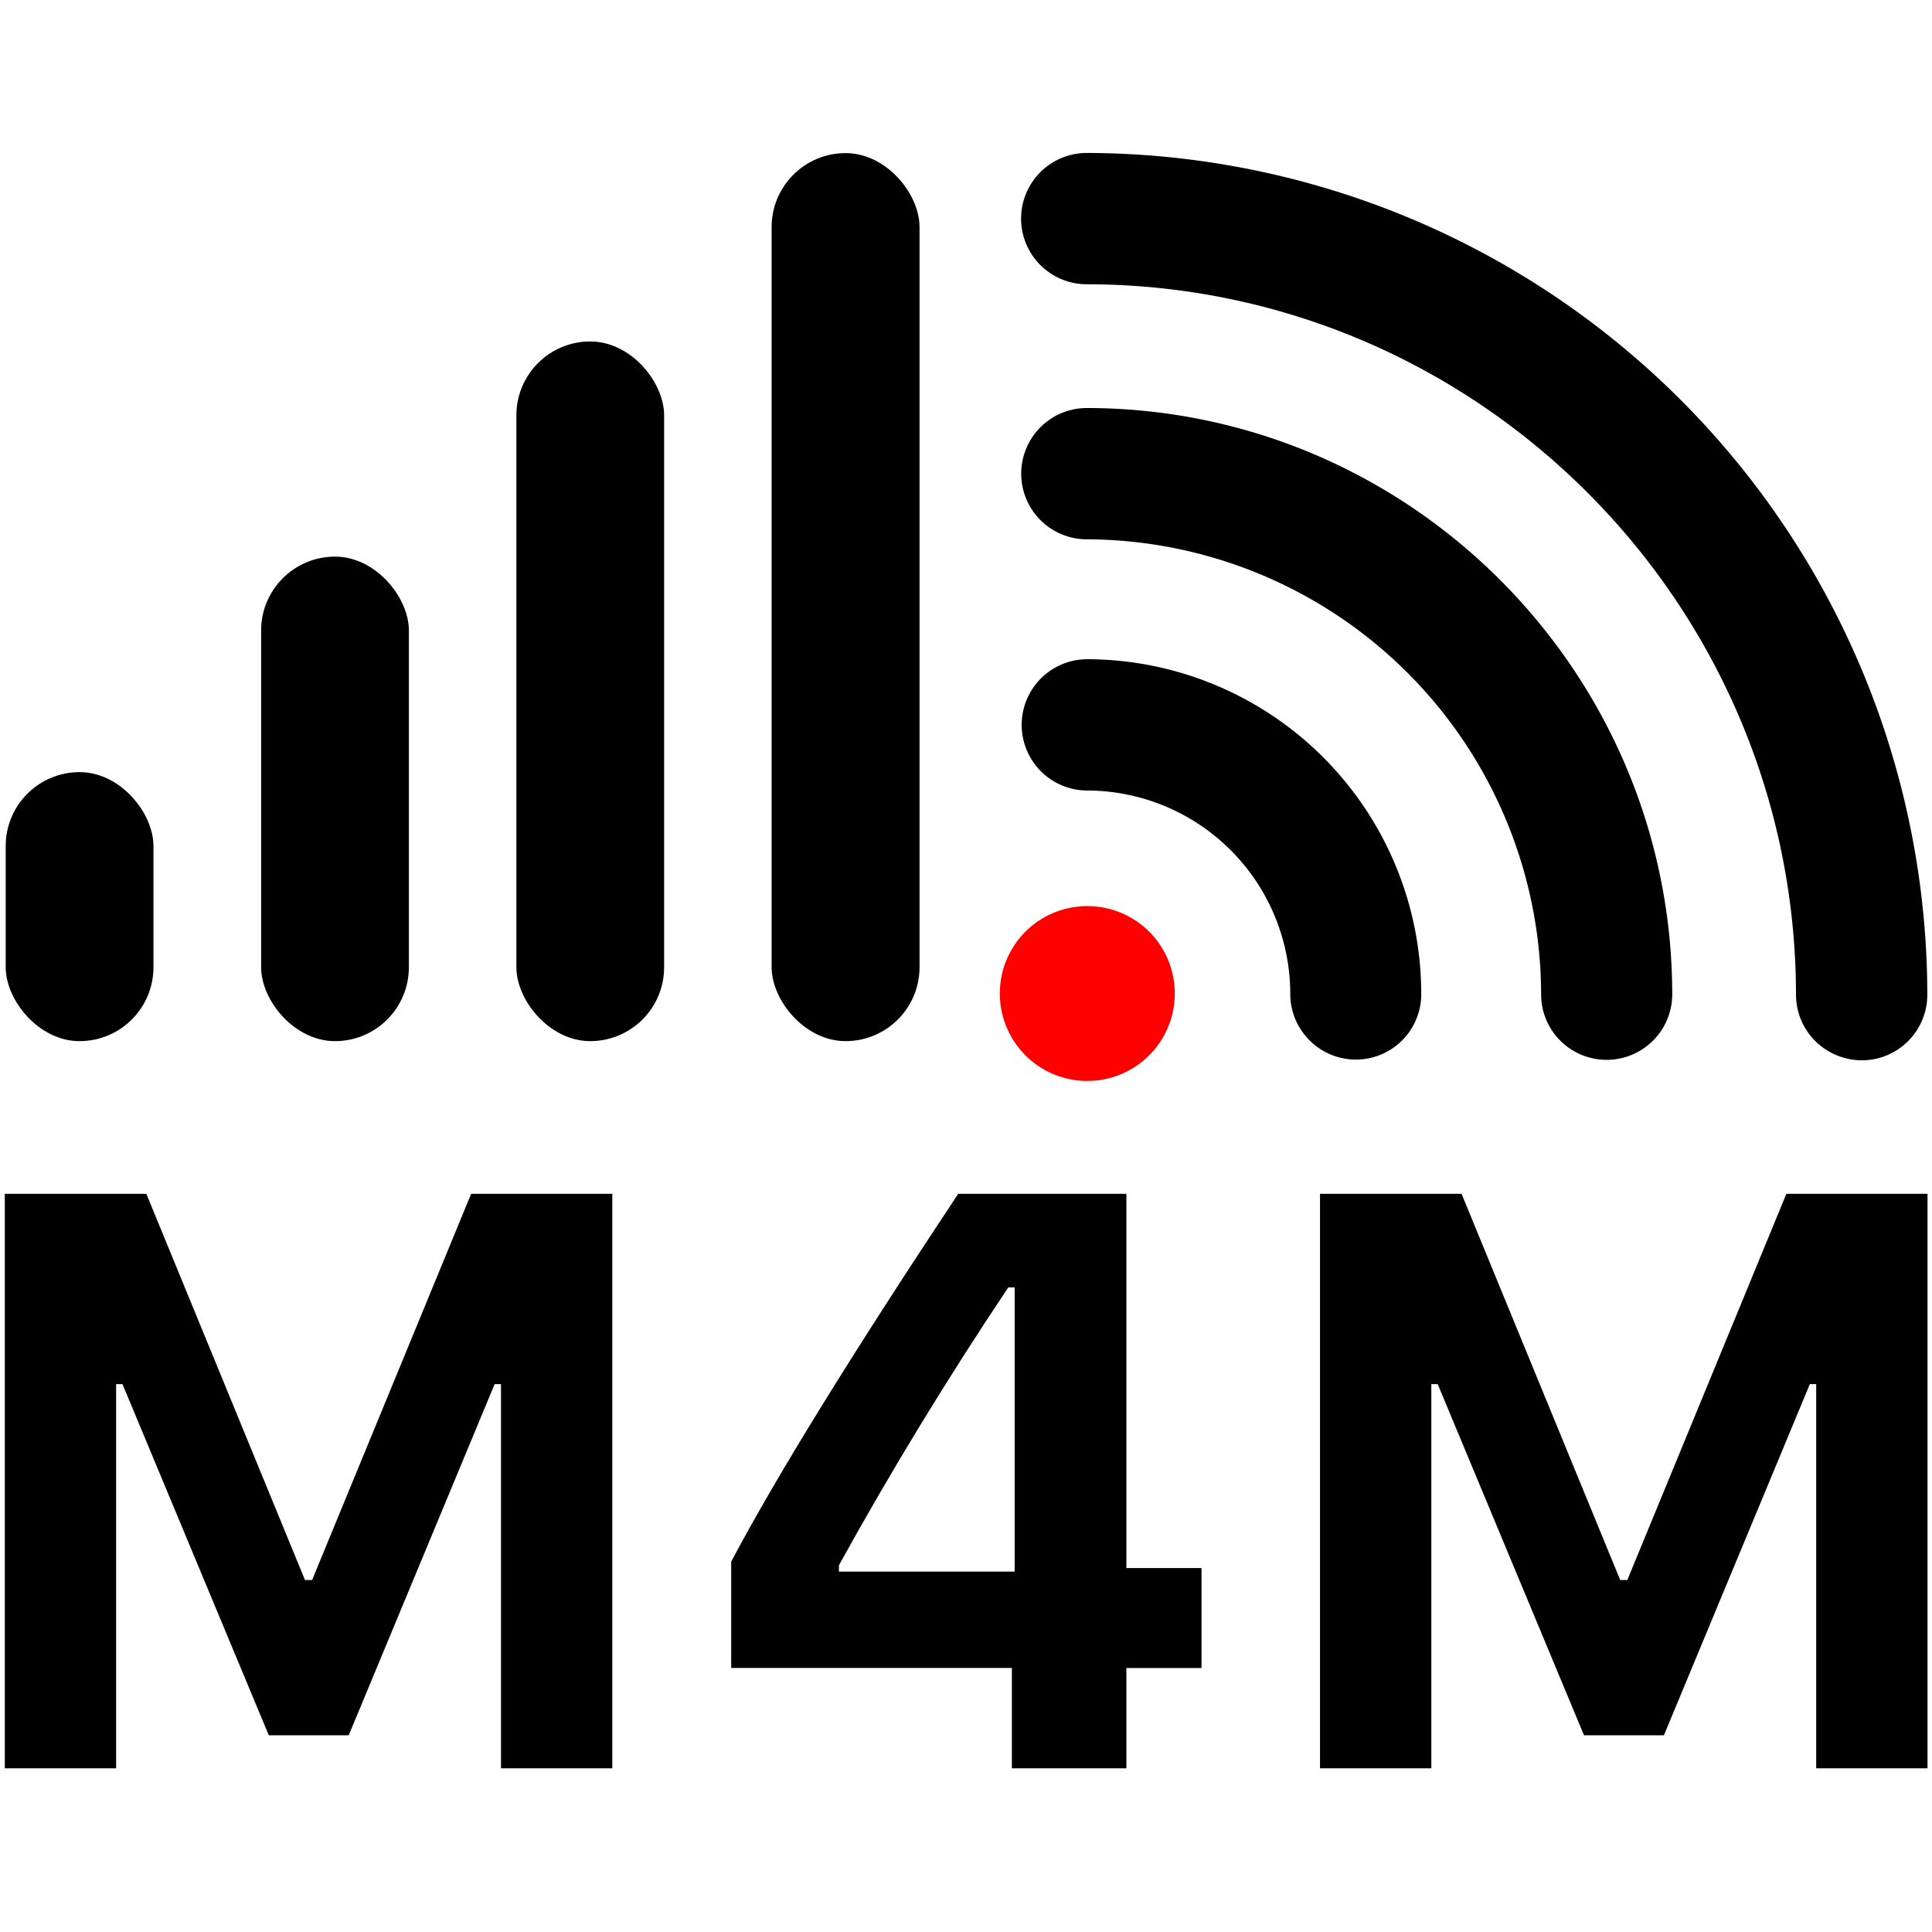 <svg xmlns="http://www.w3.org/2000/svg" width="360" height="360">
    <defs>
        <style>
            .cls-1,.cls-3{fill:black}.cls-1{fill-rule:evenodd}
        </style>
    </defs>
  <g transform="translate(0,28.5)">
    <path d="M21.638 229.412h1.185l27.263 65.431h14.891l27.189-65.431h1.185V301h20.743V193.951h-26.3l-29.633 71.96h-1.333l-29.559-71.96H.894V301h20.744v-71.588zM209.884 301v-18.695h14v-18.62h-14v-69.734h-31.337q-29.782 44.883-42.3 68.547v19.807h52.3V301h21.336zm-22-89.615h1.186v52.968h-32.748v-1.187q14.447-26.187 31.559-51.781zm78.825 18.027h1.186l27.262 65.431h14.891l27.189-65.431h1.185V301h20.743V193.951h-26.3l-29.634 71.96H301.9l-29.559-71.96h-26.378V301h20.743v-71.588z" class="cls-1"/>
    <path fill="red" fill-rule="evenodd" d="M214.148 145.112a16.3 16.3 0 1 1-23.061-.026 16.345 16.345 0 0 1 23.061.026z"/>
    <path d="M290.736 165.412a12.191 12.191 0 0 1-3.571-8.672 84.963 84.963 0 0 0-84.63-84.746 12.233 12.233 0 0 1-.027-24.466c60.1.068 109.023 49.055 109.09 109.24a12.224 12.224 0 0 1-20.862 8.644zm-46.743-.085a12.191 12.191 0 0 1-3.57-8.672 37.936 37.936 0 0 0-37.8-37.854 12.233 12.233 0 0 1-.027-24.466 62.385 62.385 0 0 1 62.23 62.38 12.178 12.178 0 0 1-20.833 8.612zm94.237.139a12.193 12.193 0 0 1-3.571-8.672c-.114-72.909-59.368-132.244-132.144-132.326A12.233 12.233 0 0 1 202.487 0a157 157 0 0 1 156.638 156.854 12.215 12.215 0 0 1-12.2 12.219 12.419 12.419 0 0 1-8.695-3.607z" class="cls-1"/>
    <rect width="27.563" height="165.469" x="143.781" y=".031" class="cls-3" rx="13.775" ry="13.775"/>
    <rect width="27.531" height="130.375" x="96.219" y="35.125" class="cls-3" rx="13.766" ry="13.766"/>
    <rect width="27.531" height="90.281" x="48.656" y="75.219" class="cls-3" rx="13.766" ry="13.766"/>
    <rect width="27.531" height="50.125" x="1.063" y="115.375" class="cls-3" rx="13.766" ry="13.766"/>
  </g>
</svg>
